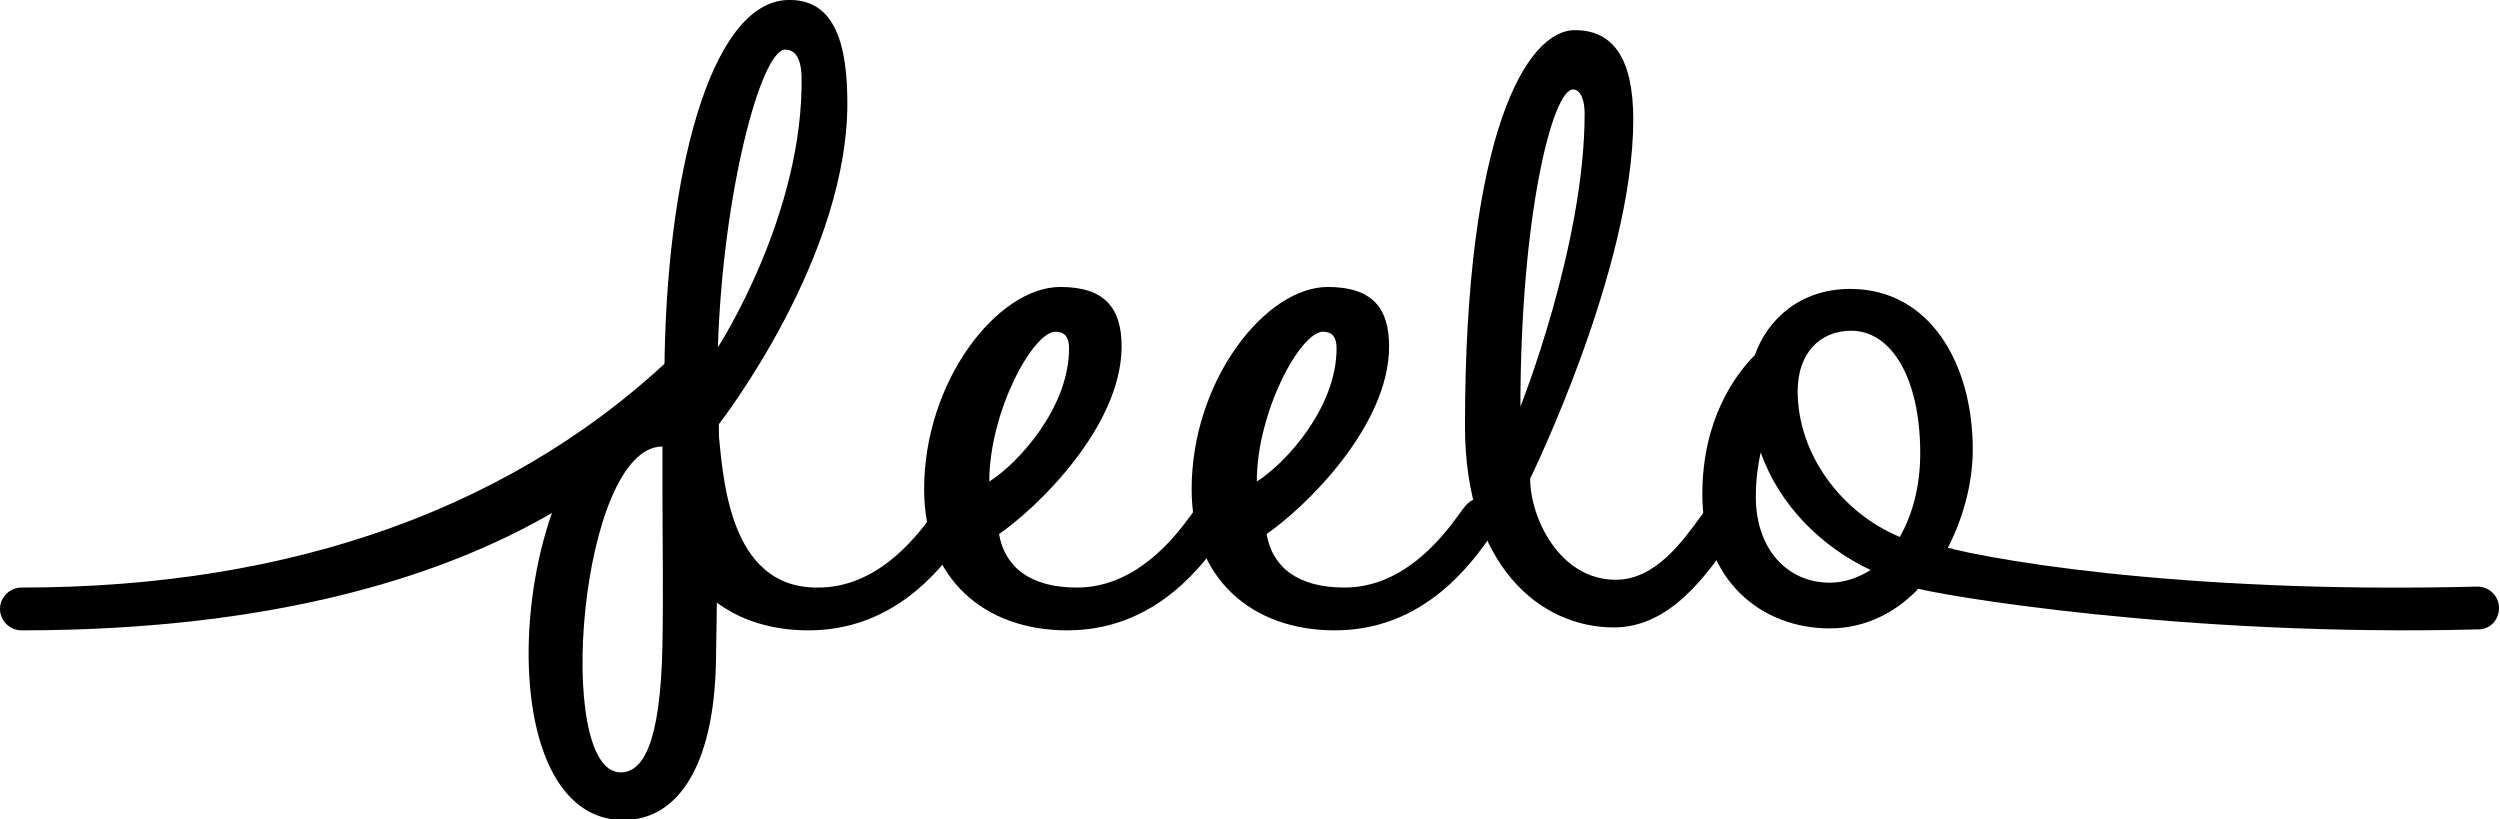<?xml version="1.0" encoding="utf-8"?>
<!-- Generator: Adobe Illustrator 25.2.3, SVG Export Plug-In . SVG Version: 6.00 Build 0)  -->
<svg version="1.1" id="Livello_1" xmlns="http://www.w3.org/2000/svg" xmlns:xlink="http://www.w3.org/1999/xlink" x="0px" y="0px"
	 viewBox="0 0 257 84.2" style="enable-background:new 0 0 257 84.2;" xml:space="preserve">
<path d="M63.5,48.3"/>
<path d="M64.8,56.6"/>
<path d="M200.2,56.4c1.6-3.1,2.6-6.7,2.6-10.2c0-8.8-4.4-16.5-12.6-16.5c-5.1,0-8.5,3.1-9.8,6.8c-2,2-5.4,6.6-5.4,14.3
	c0,8.9,6.1,13.8,13.1,13.8c3.7,0,7-1.7,9.4-4.4c0.4,0,0.8,0.1,1.2,0.1c0.8-1.2,1.5-2.7,2.1-3.9H200.2z M188.1,59.9
	c-4.4,0-7.6-3.5-7.6-8.8c0-1.8,0.2-3.2,0.5-4.6c1.9,5.4,6.2,9.7,11.3,12.1C191,59.4,189.6,59.9,188.1,59.9z M195.3,55.2
	c-6-2.5-10.5-8.5-10.5-15c0-3.9,2.3-6.2,5.5-6.2c4.1,0,7.1,4.8,7.1,12.6C197.4,50,196.6,52.9,195.3,55.2z"/>
<path d="M95,50.3c0-11.2,7.6-20.8,14-20.8c4.6,0,6.3,2.2,6.3,6.1c0,8.3-8.8,16.7-12.6,19.3c0.6,3.4,3.2,5.5,8,5.5
	c5.9,0,9.8-4.8,11.7-7.4c0.7-1,1.2-1.7,2-1.7c0.9,0,2,1.1,2,2c0,0.8-0.3,1.3-1,2.3c-2.5,3.5-7.3,9.2-15.7,9.2
	C101.2,64.8,95,59.5,95,50.3z M109.9,35.8c0-1.2-0.5-1.7-1.4-1.7c-2.3,0-6.8,8.2-6.8,15.4C104.7,47.6,109.9,41.9,109.9,35.8z"/>
<path d="M68.4,50.3c0-6,4.8-12.3,5.4-6.6c0.5,4.9,0.9,16.8,10.3,16.7c5.9,0,9.8-4.8,11.7-7.4c0.7-1,1.2-1.7,2-1.7c0.9,0,2,1.1,2,2
	c0,0.8-0.3,1.3-1,2.3c-2.5,3.5-7.3,9.2-15.7,9.2C74.6,64.8,68.4,59.5,68.4,50.3z"/>
<path d="M122.5,50.3c0-11.2,7.6-20.8,14-20.8c4.6,0,6.3,2.2,6.3,6.1c0,8.3-8.8,16.7-12.6,19.3c0.6,3.4,3.2,5.5,8,5.5
	c5.9,0,9.8-4.8,11.7-7.4c0.7-1,1.2-1.7,2-1.7c0.9,0,2,1.1,2,2c0,0.8-0.3,1.3-1,2.3c-2.5,3.5-7.3,9.2-15.7,9.2
	C128.7,64.8,122.5,59.5,122.5,50.3z M137.4,35.8c0-1.2-0.5-1.7-1.4-1.7c-2.3,0-6.8,8.2-6.8,15.4C132.2,47.6,137.4,41.9,137.4,35.8z"
	/>
<path d="M150.6,43.8c0-30,6.3-40.7,11.3-40.7c4,0,6,3,6,9.2c0,15.3-10.6,36.9-10.6,36.9c0,4,3,10.4,8.8,10.4c4.1,0,6.9-4,8.8-6.6
	c0.7-1,1.2-1.7,2-1.7c0.9,0,2,1.1,2,2c0,0.8-0.3,1.3-1,2.3c-2.5,3.5-6.2,8.9-12,8.9C158.3,64.5,150.6,58.1,150.6,43.8z M156.3,41.8
	c0,0,6.6-16.6,6.6-30.1c0-1.4-0.4-2.5-1.2-2.5C159.6,9.2,156.3,22.2,156.3,41.8z"/>
<path d="M63.5,45.5"/>
<path d="M64.8,53.8"/>
<path d="M2.2,60.4c-1.2,0-2.2,1-2.2,2.2v0c0,1.2,1,2.2,2.2,2.2c53.4,0,68.1-23.6,68.1-23.6v-5.7C53.4,52.2,30,60.4,2.2,60.4z"/>
<path d="M73.9,43.6c0,0,13.6-17.4,13.2-33.7C87,3.2,85.1-0.1,81,0c-8,0.2-12.6,18.1-12.7,38.5c0,1,0.1,2.3,0.1,2.3
	c-15.3,0-20.1,43.5-4.3,43.5c5.6,0,9.3-5.6,9.5-16.3c0.1-5.6,0.2-12,0.2-18.2c0,0,0,0,0,0C73.9,47.9,73.9,44.6,73.9,43.6z
	 M68.1,66.3c-0.2,10.4-2.1,13.1-4.3,13.1c-6.9,0-4.2-33.5,4.3-33.5c0,1.7,0,3.4,0,4.6h0C68.1,55.2,68.2,60.3,68.1,66.3z M80.7,5.1
	c1,0,1.6,0.8,1.7,2.6c0.3,14.3-8.6,28-8.6,28C74.3,19.9,78.2,5.2,80.7,5.1z"/>
<path d="M198.4,55.8c-0.9,1.6-1.1,2.9-2.1,4.5c2.8,0.9,28.3,5.2,58.5,4.4c1.2,0,2.1-1,2.1-2.2v0c0-1.2-1-2.2-2.2-2.2
	C223.7,61.1,202.7,57.3,198.4,55.8z"/>
</svg>
